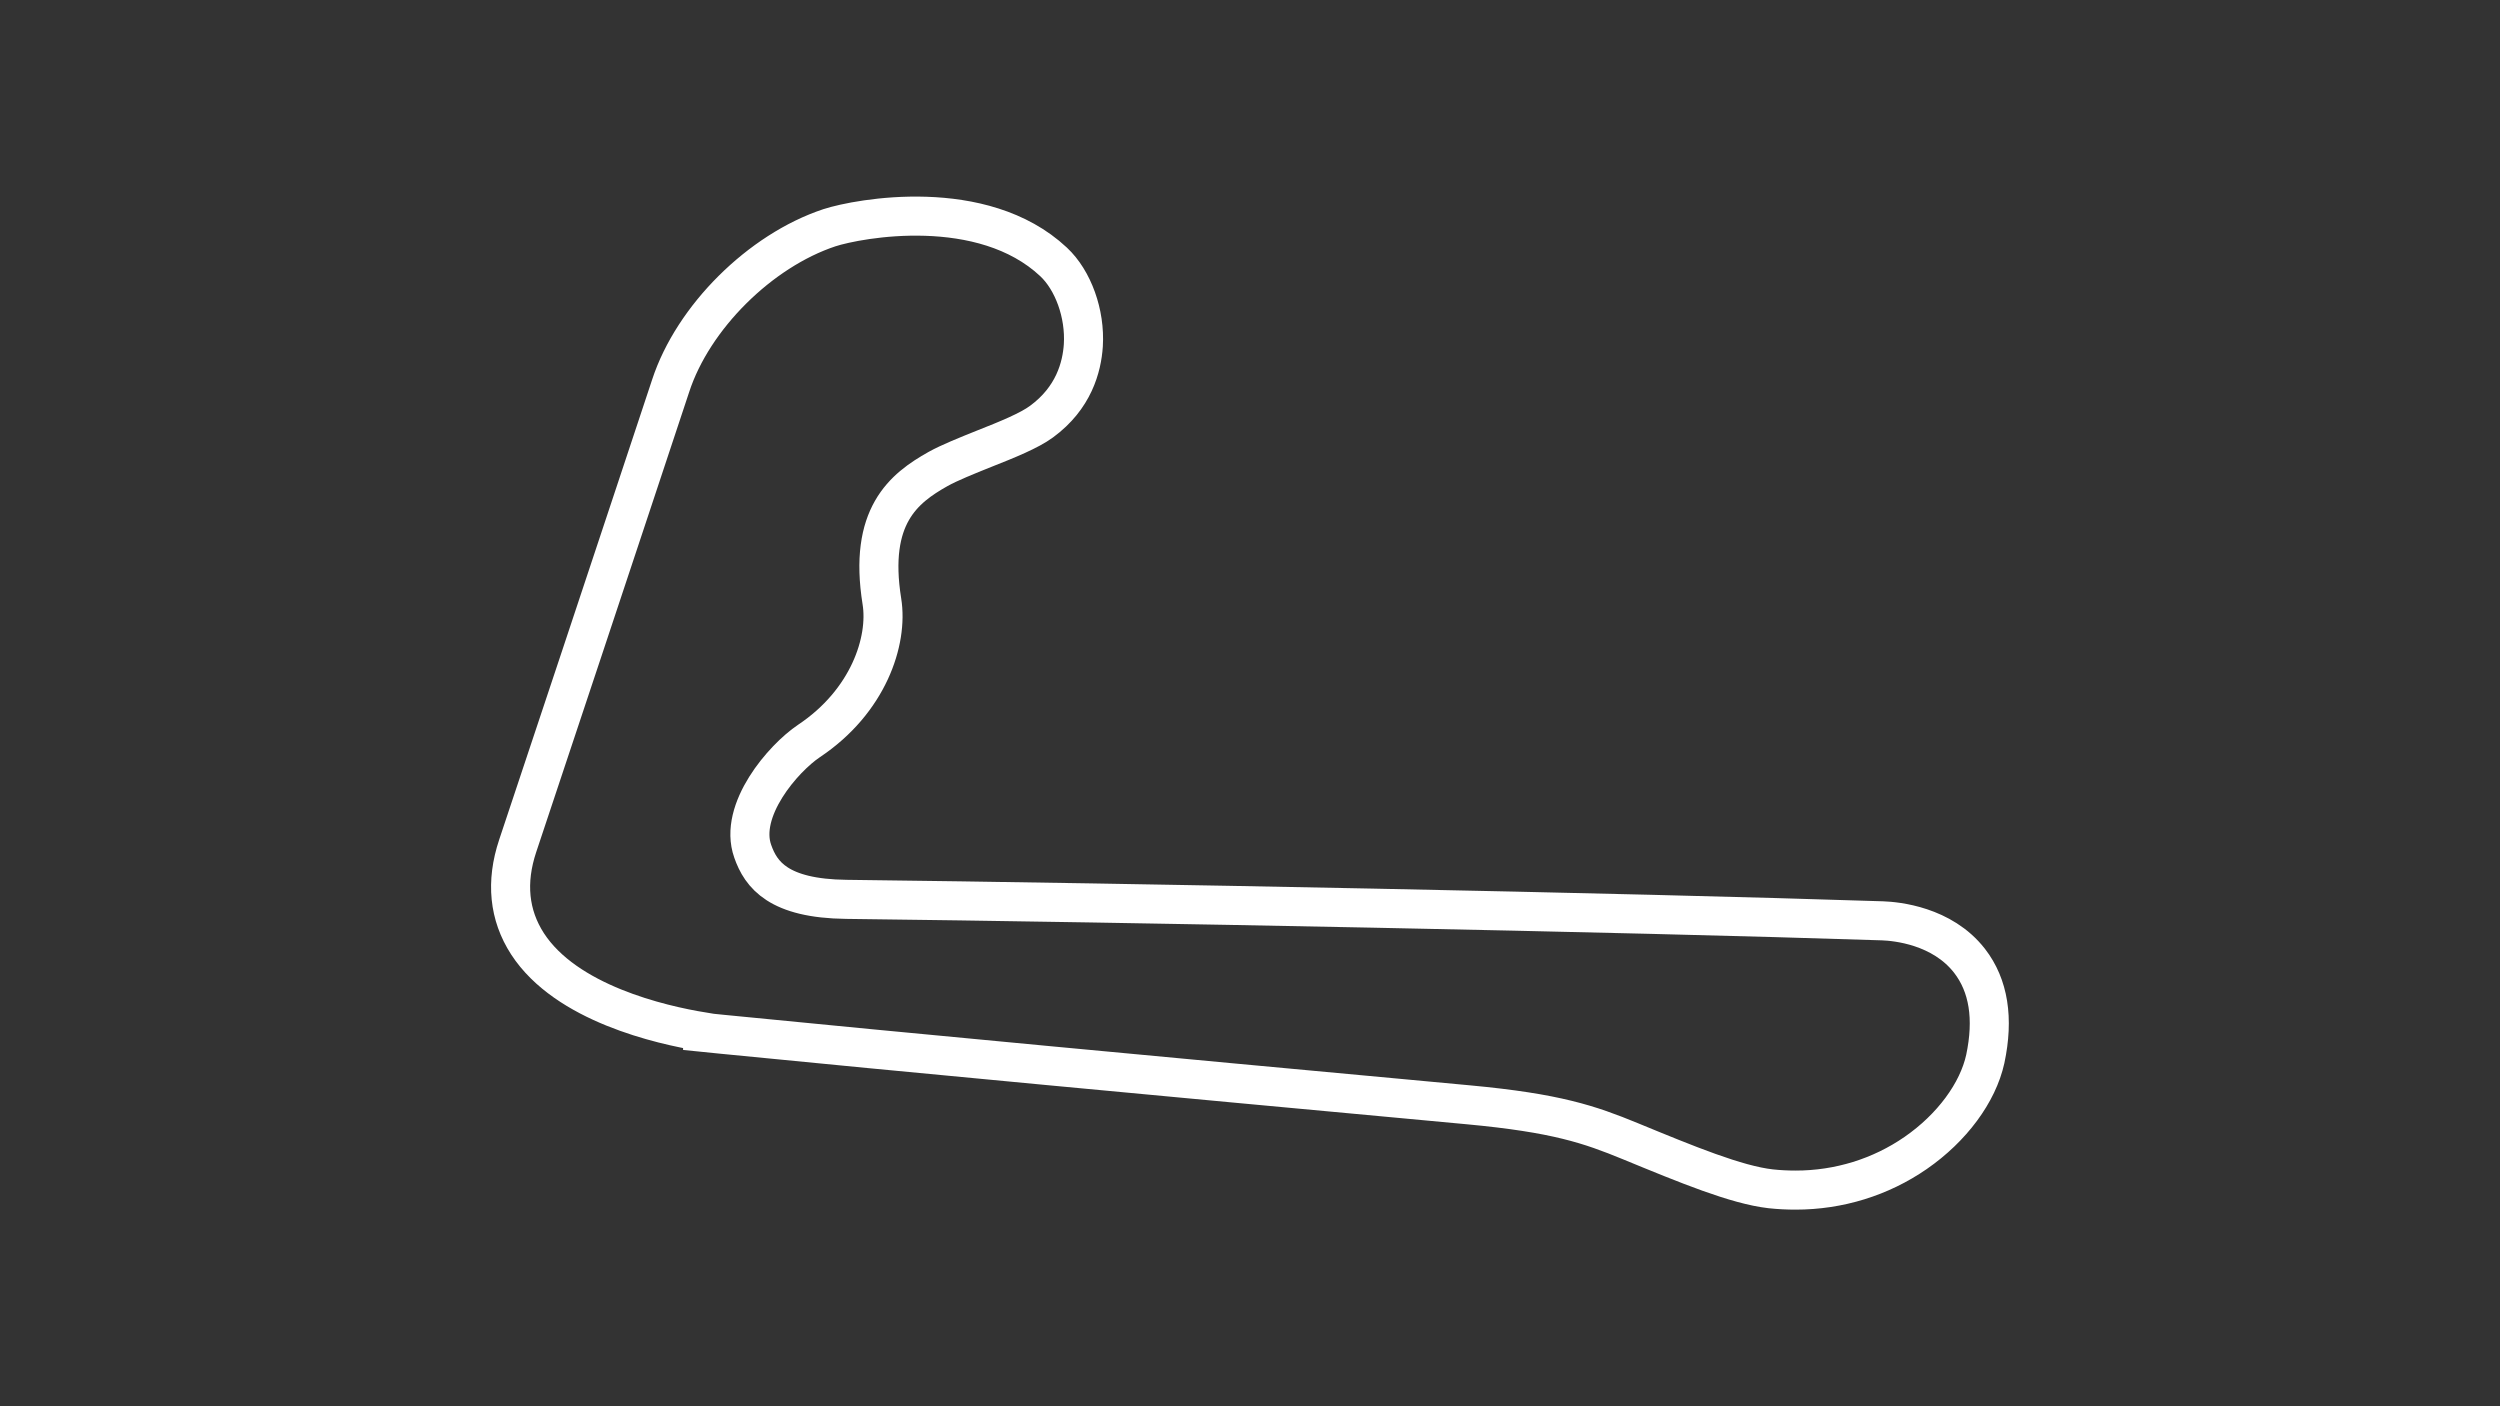 <?xml version="1.0" encoding="utf-8"?>
<!-- Generator: Adobe Illustrator 27.0.0, SVG Export Plug-In . SVG Version: 6.00 Build 0)  -->
<svg version="1.1" id="Layer_1" xmlns="http://www.w3.org/2000/svg" xmlns:xlink="http://www.w3.org/1999/xlink" x="0px" y="0px"
	 viewBox="0 0 1920 1080" style="enable-background:new 0 0 1920 1080;" xml:space="preserve">
<rect x="0" y="0" width="1920" height="1080" fill="#333333" stroke="none"/>
<style type="text/css">
	svg {height: 100%;width: 100%;}.track-surface {fill: none;stroke: white;stroke-width: 30;}
</style>
<path class="track-surface" d="M1512.6,737.9c-21.1-27.1-56.3-30.3-66.7-30.7c-199.7-6.6-579.7-13.9-795.9-16.5c-52.1-0.6-65.6-18.9-71.9-36.9
	c-11.2-31.5,23.4-71.5,43.3-84.8c45.4-30.3,60.8-76.7,55.9-107.1c-10.5-65.6,16.8-86.9,43.1-101.7c8.8-4.9,22.3-10.3,35.5-15.6
	c17.7-7,34.5-13.8,44-20.8c24.7-18.1,31-41.8,32.1-58.6c1.5-24.3-7.8-50-22.9-64.1C754.5,150,659.5,167.6,637,174.9
	c-53.3,17.7-104.7,68.8-121.9,121.3c-16.2,49.1-43,129.4-68.8,207.2c-16.9,50.9-34.5,103.5-48.7,146.2l0,0
	c-9.3,27.9-6.7,53.2,7.5,75.2c29.7,45.8,102.3,62.3,134.5,67.6v0.4l14.8,1.5c127.6,12.7,364.9,34.9,521.9,49.4l51.5,4.8
	c67.6,6.3,93,15.1,124.2,27.9c43.7,18,81.5,33.6,107.9,36.6c6.4,0.7,12.9,1,19.2,1c33.1,0,65.2-9.9,92.1-28.5
	c27.9-19.3,47.8-46.3,53.5-72.2C1531.3,782.2,1527.3,756.9,1512.6,737.9z"/>
</svg>
